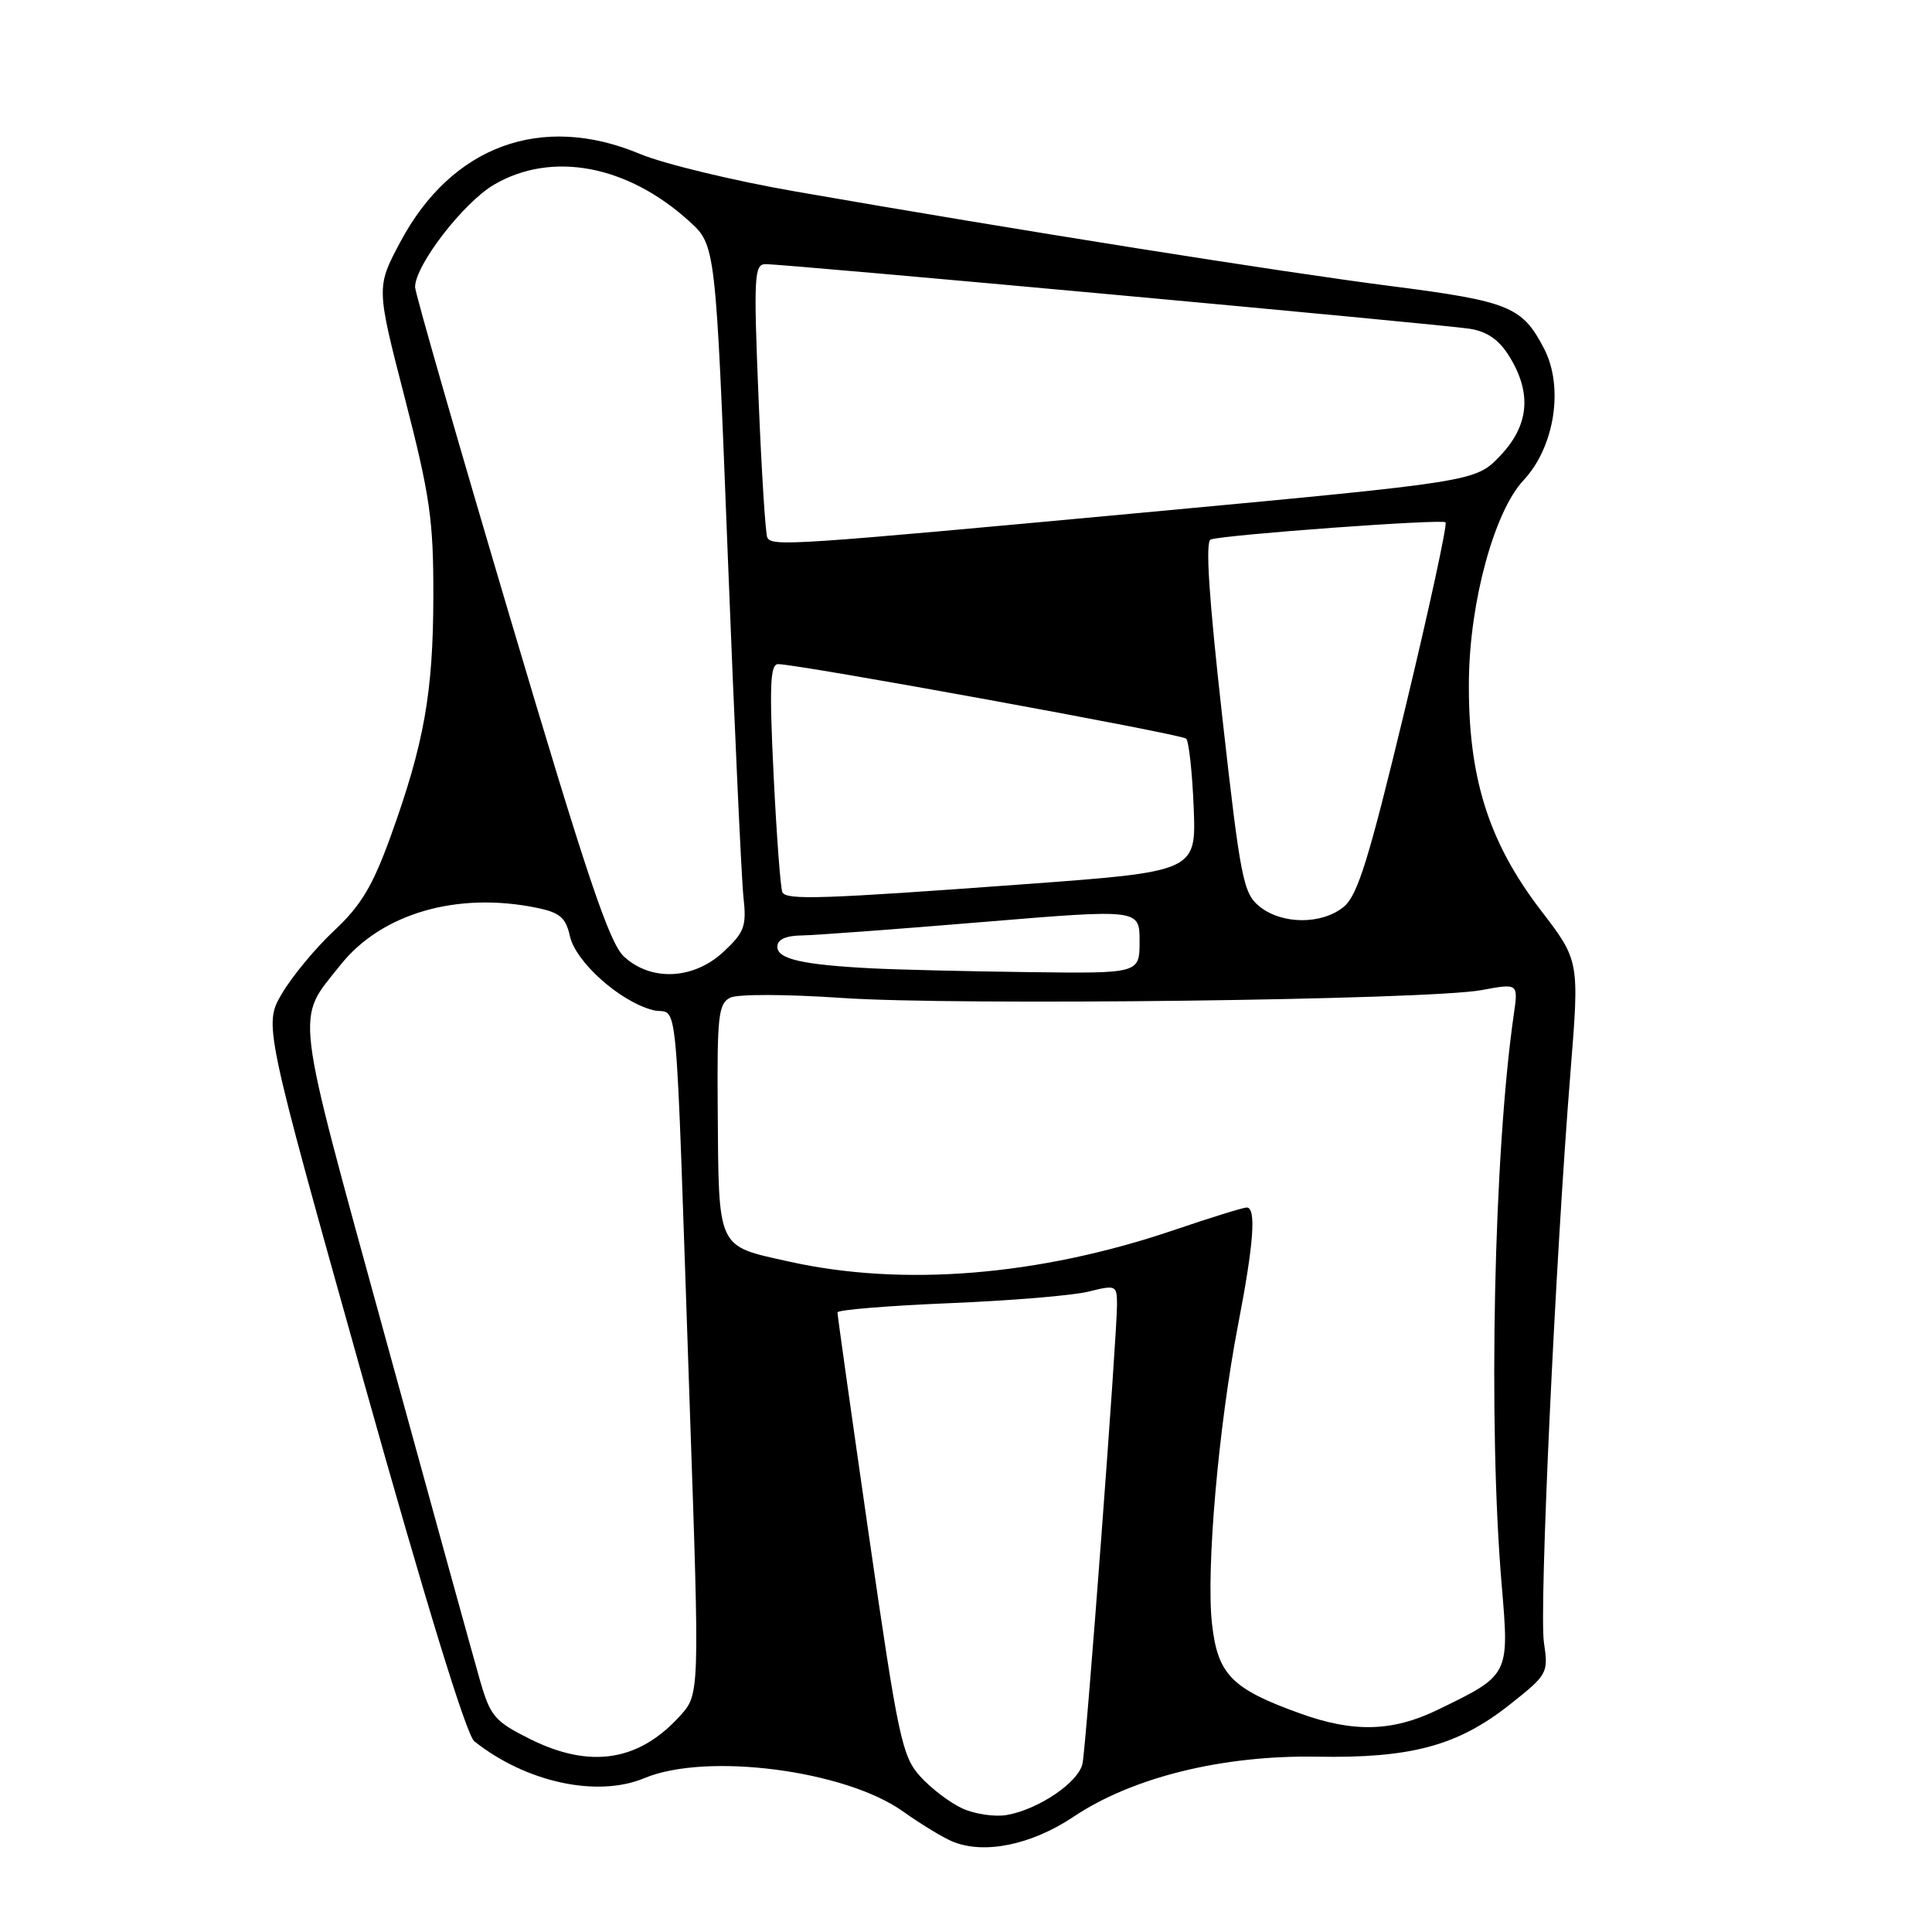 <?xml version="1.0" encoding="UTF-8" standalone="no"?>
<!DOCTYPE svg PUBLIC "-//W3C//DTD SVG 1.1//EN" "http://www.w3.org/Graphics/SVG/1.1/DTD/svg11.dtd" >
<svg xmlns="http://www.w3.org/2000/svg" xmlns:xlink="http://www.w3.org/1999/xlink" version="1.1" viewBox="0 0 256 256">
 <g >
 <path fill="currentColor"
d=" M 142.25 240.73 C 150.05 235.50 162.00 232.55 174.50 232.77 C 186.96 232.99 193.15 231.32 200.01 225.90 C 205.08 221.89 205.18 221.71 204.58 217.65 C 203.93 213.31 206.09 166.99 208.11 141.90 C 209.28 127.29 209.28 127.29 204.16 120.61 C 197.18 111.50 194.48 102.84 194.64 90.00 C 194.77 79.61 198.03 67.73 201.88 63.63 C 206.00 59.23 207.24 51.29 204.60 46.20 C 201.72 40.63 199.99 39.92 184.32 37.91 C 169.75 36.04 135.00 30.53 105.50 25.39 C 97.25 23.96 87.93 21.71 84.78 20.39 C 71.75 14.94 59.84 19.32 53.05 32.05 C 49.85 38.06 49.85 38.06 53.65 52.78 C 56.98 65.71 57.44 68.90 57.42 79.00 C 57.40 91.78 56.20 98.52 51.77 110.80 C 49.39 117.38 47.85 119.97 44.29 123.30 C 41.82 125.61 38.71 129.36 37.37 131.64 C 34.94 135.77 34.94 135.77 48.07 182.60 C 56.42 212.38 61.80 229.90 62.85 230.73 C 69.71 236.18 79.15 238.22 85.39 235.61 C 93.59 232.18 111.98 234.55 119.66 240.03 C 121.95 241.66 124.88 243.45 126.16 243.99 C 130.34 245.76 136.64 244.48 142.25 240.73 Z  M 127.50 239.62 C 125.85 238.86 123.34 236.95 121.92 235.37 C 119.53 232.72 119.01 230.28 115.14 203.50 C 112.84 187.55 110.96 174.23 110.97 173.90 C 110.99 173.56 117.64 173.02 125.75 172.68 C 133.86 172.35 142.19 171.66 144.25 171.14 C 147.87 170.24 148.00 170.30 148.01 172.86 C 148.02 176.90 143.94 231.20 143.44 233.67 C 142.94 236.15 137.63 239.76 133.39 240.50 C 131.80 240.77 129.15 240.38 127.50 239.62 Z  M 70.25 230.44 C 65.55 228.10 64.98 227.42 63.61 222.69 C 62.79 219.83 57.11 199.28 51.00 177.01 C 38.82 132.61 39.15 135.38 45.09 127.89 C 50.52 121.04 60.57 118.11 71.18 120.30 C 74.18 120.92 74.97 121.60 75.51 124.02 C 76.26 127.46 82.13 132.70 86.50 133.84 C 90.00 134.75 89.40 128.27 91.40 186.50 C 92.71 224.50 92.71 224.50 90.10 227.37 C 84.64 233.40 78.19 234.39 70.25 230.44 Z  M 172.27 227.04 C 163.21 223.78 161.36 221.91 160.60 215.20 C 159.79 208.06 161.45 189.03 164.06 175.50 C 166.14 164.75 166.48 160.00 165.19 160.00 C 164.74 160.00 160.35 161.36 155.44 163.03 C 137.64 169.06 119.62 170.53 104.53 167.16 C 94.90 165.02 95.24 165.74 95.10 146.79 C 95.01 134.66 95.20 132.97 96.75 132.20 C 97.74 131.71 104.15 131.73 111.50 132.23 C 126.71 133.28 189.28 132.51 196.34 131.19 C 201.18 130.29 201.18 130.29 200.59 134.39 C 197.94 152.71 197.17 188.68 198.98 210.00 C 200.00 222.02 200.04 221.93 190.50 226.56 C 184.52 229.46 179.35 229.60 172.27 227.04 Z  M 82.68 126.75 C 80.73 124.95 77.74 116.06 67.62 81.95 C 60.68 58.55 55.00 38.79 55.00 38.04 C 55.00 35.15 61.40 26.85 65.46 24.47 C 73.11 19.99 83.12 21.86 91.33 29.32 C 94.83 32.50 94.83 32.50 96.43 73.50 C 97.31 96.05 98.25 116.46 98.51 118.85 C 98.94 122.73 98.65 123.52 95.89 126.10 C 91.92 129.81 86.28 130.08 82.68 126.75 Z  M 115.50 128.31 C 106.34 127.84 103.00 127.08 103.00 125.45 C 103.00 124.49 104.10 123.98 106.25 123.95 C 108.04 123.92 118.84 123.12 130.25 122.17 C 151.00 120.45 151.00 120.45 151.00 124.72 C 151.00 129.00 151.00 129.00 136.25 128.81 C 128.14 128.71 118.80 128.48 115.50 128.31 Z  M 166.89 120.11 C 164.74 118.37 164.37 116.51 161.96 95.02 C 160.18 79.13 159.69 71.70 160.43 71.48 C 162.57 70.83 191.08 68.75 191.54 69.21 C 191.80 69.47 189.38 80.63 186.16 94.01 C 181.37 113.90 179.89 118.67 178.04 120.17 C 175.12 122.54 169.85 122.51 166.89 120.11 Z  M 103.68 118.25 C 103.43 117.84 102.91 110.86 102.51 102.75 C 101.93 90.90 102.05 88.00 103.10 88.00 C 105.77 88.00 156.53 97.27 157.17 97.87 C 157.53 98.22 157.98 102.32 158.17 107.00 C 158.50 115.49 158.50 115.49 135.50 117.18 C 108.96 119.13 104.28 119.28 103.68 118.25 Z  M 101.68 71.25 C 101.43 70.84 100.91 62.51 100.51 52.75 C 99.85 36.64 99.94 35.00 101.43 35.00 C 104.19 35.00 191.26 42.99 194.80 43.57 C 197.11 43.95 198.68 45.06 200.04 47.30 C 203.01 52.16 202.59 56.41 198.75 60.43 C 195.50 63.82 195.50 63.82 151.50 67.92 C 104.79 72.26 102.37 72.42 101.68 71.25 Z "/>
</g>
</svg>